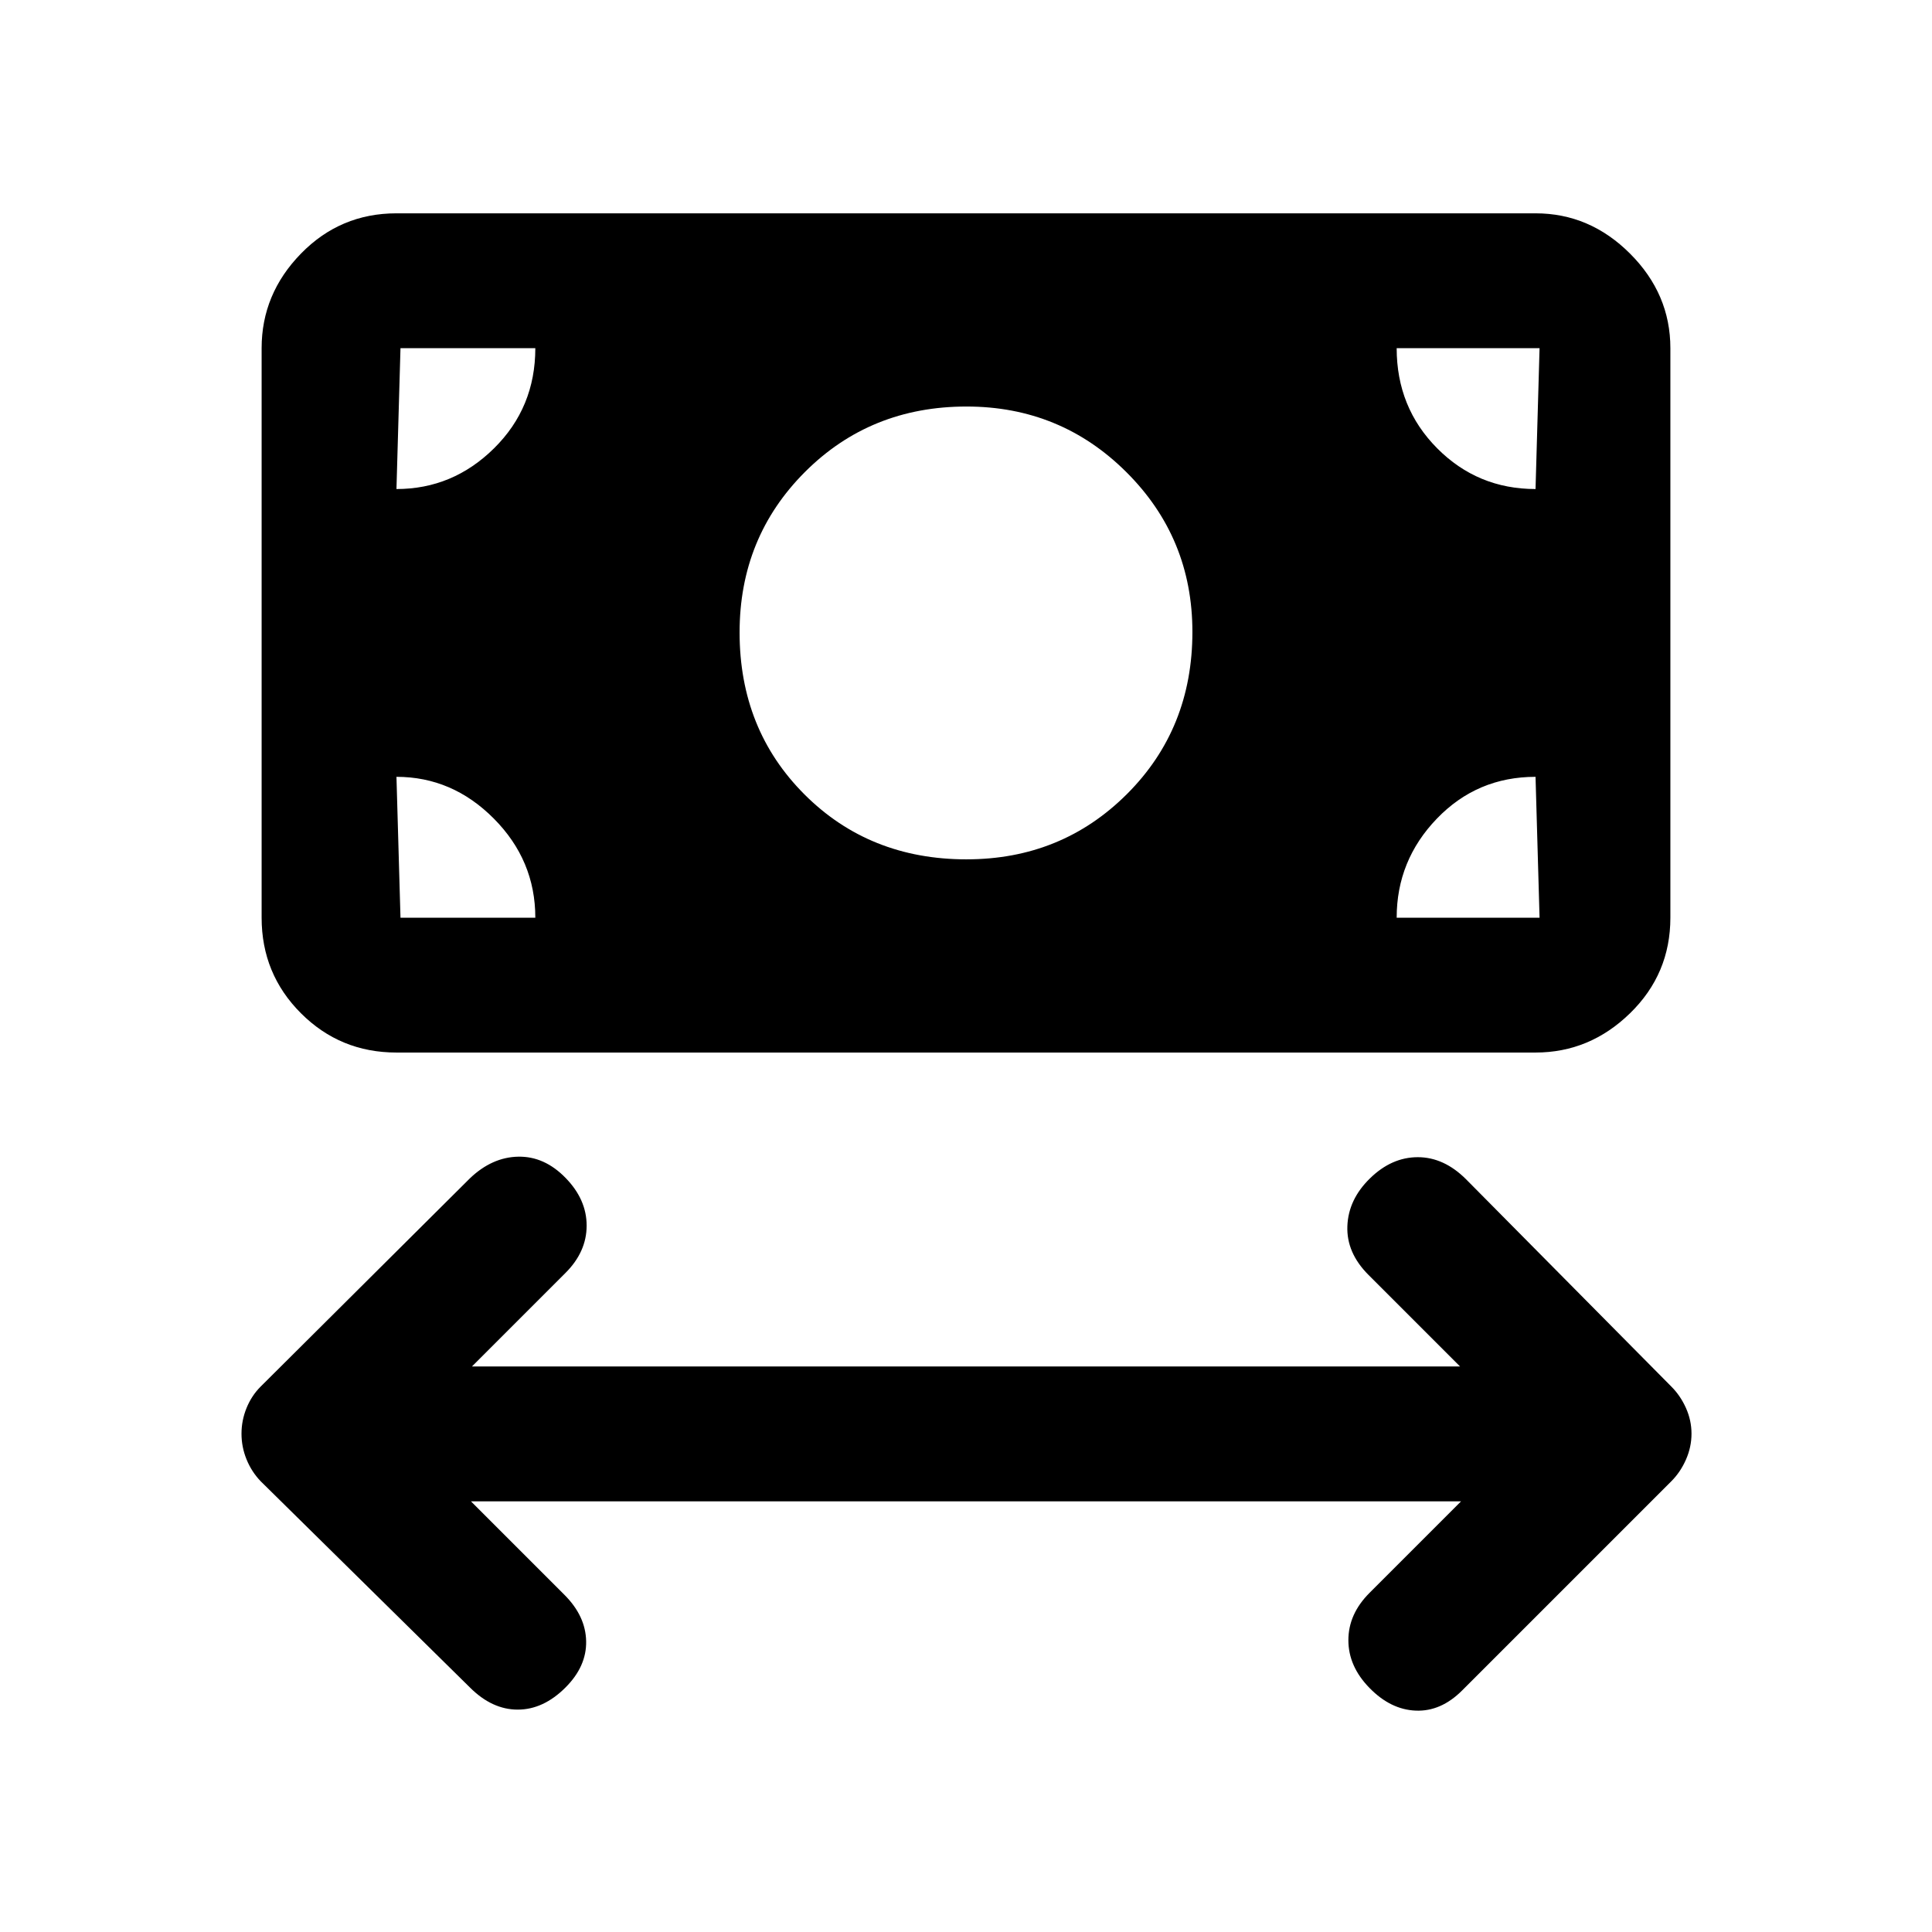 <svg xmlns="http://www.w3.org/2000/svg" height="20" viewBox="0 -960 960 960" width="20"><path d="m234-214 46.5 46.5q10.5 10.5 10.75 23t-10.25 23q-11 11-23.75 11t-23.75-11L129.5-224q-4.5-4.7-7-10.85Q120-241 120-247.6t2.5-12.75q2.5-6.15 7-10.65l104-103.5q11-10.5 24-10.75t23.5 10.51Q291.5-364 291.5-351q0 13-10.5 23.5L234.5-281h491L680-326.5q-11-11-10.5-24.25t11.24-23.73Q691.5-385 704.5-385q13 0 24 11l102 103q4.5 4.5 7.25 10.65t2.75 12.75q0 6.6-2.75 12.85T830.5-224l-104 104q-10.5 10.5-23 10t-23-11.26Q670-132 670-145q0-13 10.5-23.5L726-214H234Zm246.25-319q47.25 0 79.75-32.46T592.5-646q0-46.67-32.74-79.33Q527.03-758 480.26-758q-47.76 0-80.26 32.5-32.5 32.5-32.5 79.75 0 48.25 32.25 80.5t80.5 32.25ZM197-437q-27.94 0-47.47-19.53Q130-476.06 130-504v-283q0-26.94 19.53-46.97Q169.06-854 197-854h566q26.94 0 46.97 20.03Q830-813.94 830-787v283q0 27.94-20.03 47.47Q789.94-437 763-437H197Zm0-67h69q0-28.5-20.62-49.25T197-574l2 70h-2Zm497 0h71l-2-70q-29 0-49 20.75T694-504Zm69-213 2-70h-71q0 29.5 20.12 49.75T763-717Zm-566 0q28 0 48.5-20.25T266-787h-69 2l-2 70Z"/></svg>